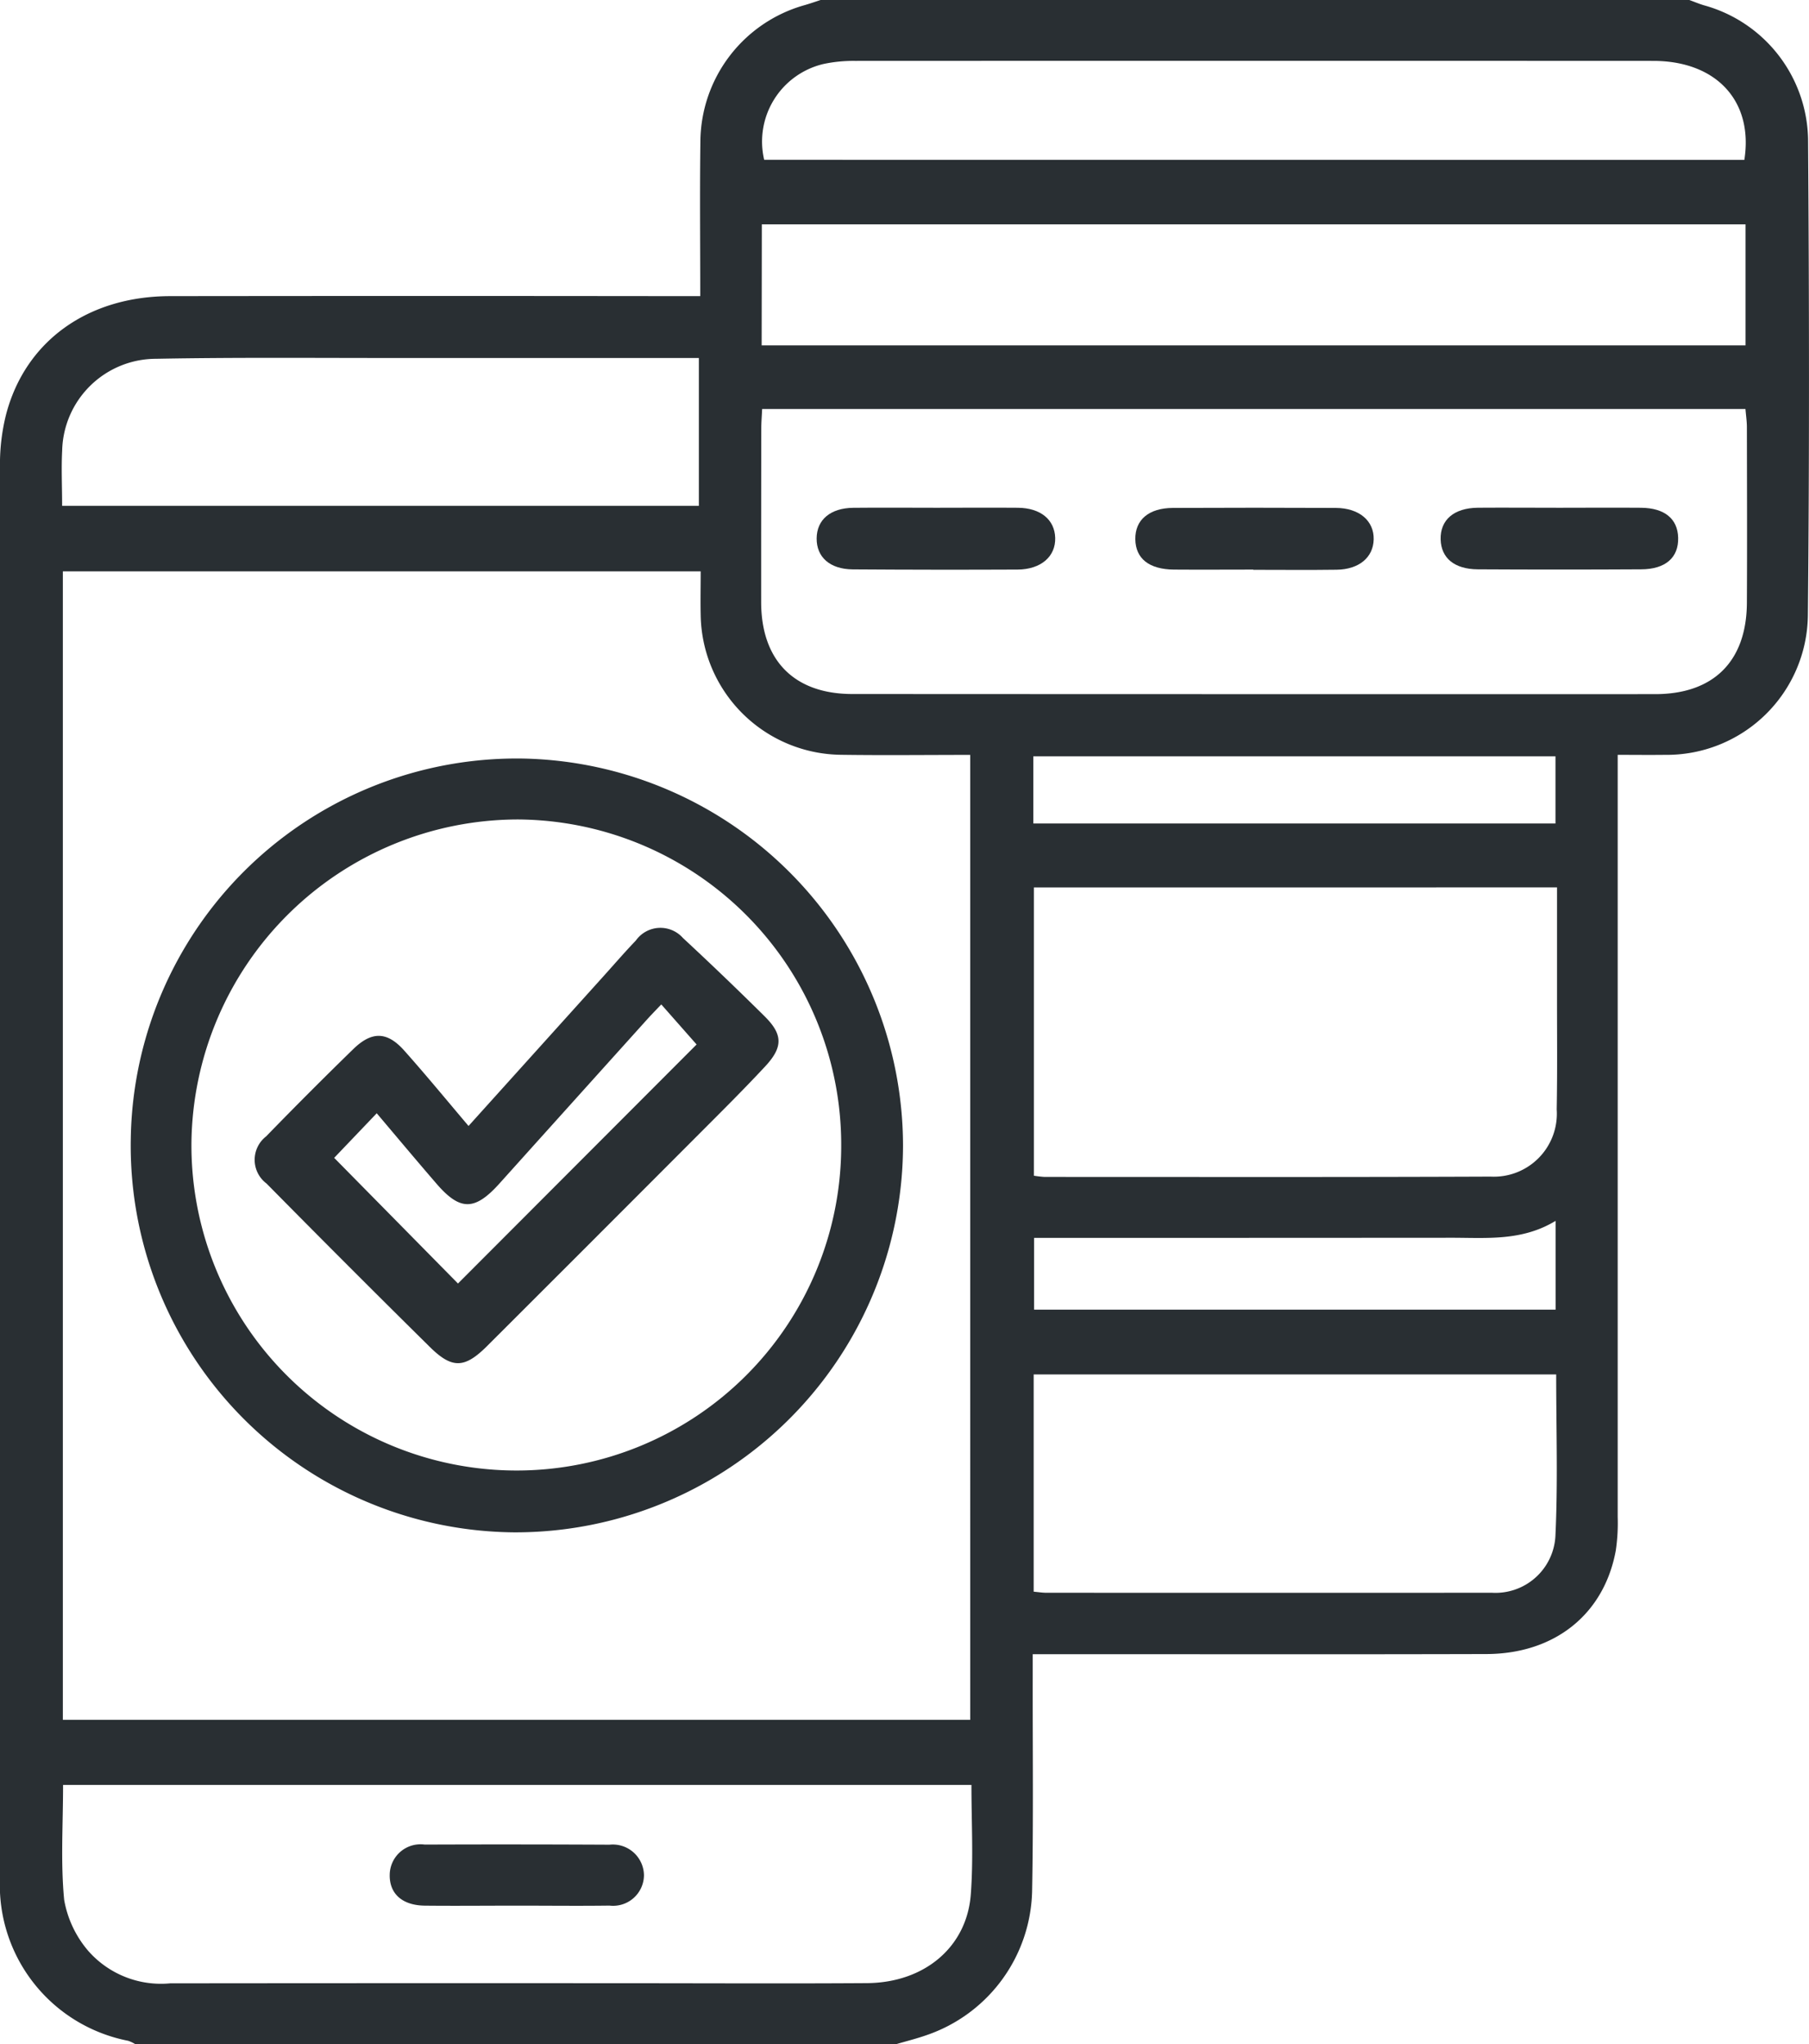 <svg xmlns="http://www.w3.org/2000/svg" width="103.003" height="116.399" viewBox="0 0 103.003 116.399"><defs><style>.a{fill:#292f33;}</style></defs><g transform="translate(608.238 -291.724)"><path class="a" d="M-561.514,291.724h49.464c.276.1.548.216.829.3a8.063,8.063,0,0,1,5.933,7.612c.063,9.052.079,18.105-.011,27.157a8.038,8.038,0,0,1-8.147,7.915c-.858.011-1.717,0-2.682,0v1.463q0,20.965,0,41.929a10.719,10.719,0,0,1-.109,1.922c-.666,3.617-3.468,5.878-7.362,5.89-8.128.023-16.255.007-24.383.008h-1.454c0,.552,0,.958,0,1.365-.006,4.053.042,8.106-.035,12.158a8.883,8.883,0,0,1-6,8.167c-.567.2-1.15.344-1.726.514H-600.54a2.069,2.069,0,0,0-.4-.189,9.034,9.034,0,0,1-7.3-9.251q-.014-40.219,0-80.438a11.661,11.661,0,0,1,.347-2.917c1.094-4.18,4.648-6.736,9.343-6.742q14.4-.018,28.8,0h1.384c0-3.051-.031-5.923.008-8.795a8.123,8.123,0,0,1,5.876-7.759C-562.147,291.94-561.831,291.828-561.514,291.724Zm-6.828,32.534h-36.317v65.4h51.664V334.711c-2.512,0-4.93.029-7.346-.006a8.081,8.081,0,0,1-8-7.938C-568.359,325.944-568.341,325.119-568.341,324.258Zm3.5-9.244c-.02.43-.049.764-.049,1.1q-.009,4.944-.007,9.888c0,3.333,1.882,5.24,5.187,5.242q22.857.012,45.715.007c3.329,0,5.207-1.872,5.224-5.2s.006-6.668,0-10c0-.328-.05-.656-.081-1.036Zm11.912,78.351h-51.717c0,2.247-.144,4.414.063,6.546a6.061,6.061,0,0,0,1.367,2.9,5.513,5.513,0,0,0,4.672,1.852q13.035-.014,26.069-.006c4.534,0,9.068.024,13.6-.006,3.275-.022,5.7-2.055,5.916-5.074C-552.808,397.545-552.925,395.5-552.925,393.365Zm3.56-51.106v16.414a5.767,5.767,0,0,0,.611.07c8.465,0,16.929.017,25.393-.018A3.587,3.587,0,0,0-519.6,354.9c.04-2.157.016-4.316.018-6.474,0-2.035,0-4.071,0-6.169Zm-15.5-30.869h56.022V304.5H-564.86Zm45.231,58.6h-29.742v12.371c.279.025.5.061.715.061q12.69.007,25.38,0a3.418,3.418,0,0,0,3.611-3.207C-519.528,376.169-519.63,373.108-519.63,369.992Zm10.723-69.16c.527-3.357-1.6-5.636-5.183-5.638q-22.728-.01-45.456,0a8.154,8.154,0,0,0-1.8.177,4.539,4.539,0,0,0-3.371,5.456Zm-95.792,19.7h36.263v-8.42h-1.436q-8.216,0-16.432,0c-4.344,0-8.689-.037-13.031.045a5.351,5.351,0,0,0-5.354,5.235C-604.751,318.406-604.7,319.429-604.7,320.53Zm85.044,40.715c-1.914,1.165-3.933.961-5.923.962q-11.223.008-22.445.007h-1.326V366.3h29.695Zm-29.738-22.628h29.732v-3.823h-29.732Z"/><path class="a" d="M-539.7,456.247a22.074,22.074,0,0,1-22.151,22.038,22.018,22.018,0,0,1-21.819-22.445,21.984,21.984,0,0,1,22.4-21.617A22.082,22.082,0,0,1-539.7,456.247Zm-21.992,18.517a18.484,18.484,0,0,0,18.472-18.358A18.524,18.524,0,0,0-561.6,437.69a18.62,18.62,0,0,0-18.616,18.4A18.516,18.516,0,0,0-561.691,474.764Z" transform="translate(-17.121 -99.303)"/><path class="a" d="M-448,387.1c1.546,0,3.092-.013,4.637,0,1.287.014,2.087.677,2.118,1.712.031,1.061-.808,1.8-2.144,1.807q-4.693.022-9.387-.011c-1.3-.01-2.061-.7-2.052-1.764s.781-1.725,2.078-1.742C-451.163,387.085-449.58,387.1-448,387.1Z" transform="translate(-106.911 -66.462)"/><path class="a" d="M-388.264,390.618c-1.507,0-3.015.012-4.522,0-1.416-.014-2.179-.63-2.193-1.73s.76-1.775,2.142-1.781q4.635-.021,9.271,0c1.334.006,2.183.734,2.159,1.791-.023,1.027-.83,1.71-2.109,1.728-1.583.022-3.165.005-4.748.005Z" transform="translate(-148.615 -66.46)"/><path class="a" d="M-330.851,387.1c1.549,0,3.1-.013,4.647,0,1.34.015,2.078.631,2.106,1.705.03,1.13-.718,1.8-2.116,1.8q-4.647.026-9.295,0c-1.333-.008-2.083-.642-2.112-1.7-.03-1.112.749-1.792,2.122-1.807C-333.949,387.087-332.4,387.1-330.851,387.1Z" transform="translate(-188.587 -66.462)"/><path class="a" d="M-527.843,641.687c-1.734,0-3.468.018-5.2,0-1.3-.017-2.027-.694-1.994-1.788a1.756,1.756,0,0,1,1.994-1.69q5.258-.02,10.517.007a1.775,1.775,0,0,1,1.965,1.739,1.757,1.757,0,0,1-1.965,1.729C-524.3,641.708-526.071,641.686-527.843,641.687Z" transform="translate(-51.01 -241.448)"/><path class="a" d="M-548.213,477.3l7.7-8.544c.607-.674,1.2-1.362,1.828-2.017a1.714,1.714,0,0,1,2.68-.144q2.369,2.2,4.664,4.474c1.029,1.025,1.037,1.743.022,2.836-1.209,1.3-2.471,2.553-3.726,3.811q-6.048,6.063-12.108,12.113c-1.275,1.273-1.989,1.314-3.26.059q-4.68-4.622-9.3-9.308a1.689,1.689,0,0,1-.026-2.686q2.449-2.522,4.968-4.976c1.061-1.029,1.932-1,2.907.1C-550.633,474.4-549.462,475.827-548.213,477.3Zm-7.65,1.816,7.049,7.155,13.587-13.611-2.011-2.281c-.276.291-.54.558-.791.836q-4.213,4.678-8.422,9.36c-1.406,1.563-2.24,1.573-3.589.009-1.134-1.314-2.249-2.645-3.4-4.007Z" transform="translate(-33.347 -121.459)"/></g></svg>